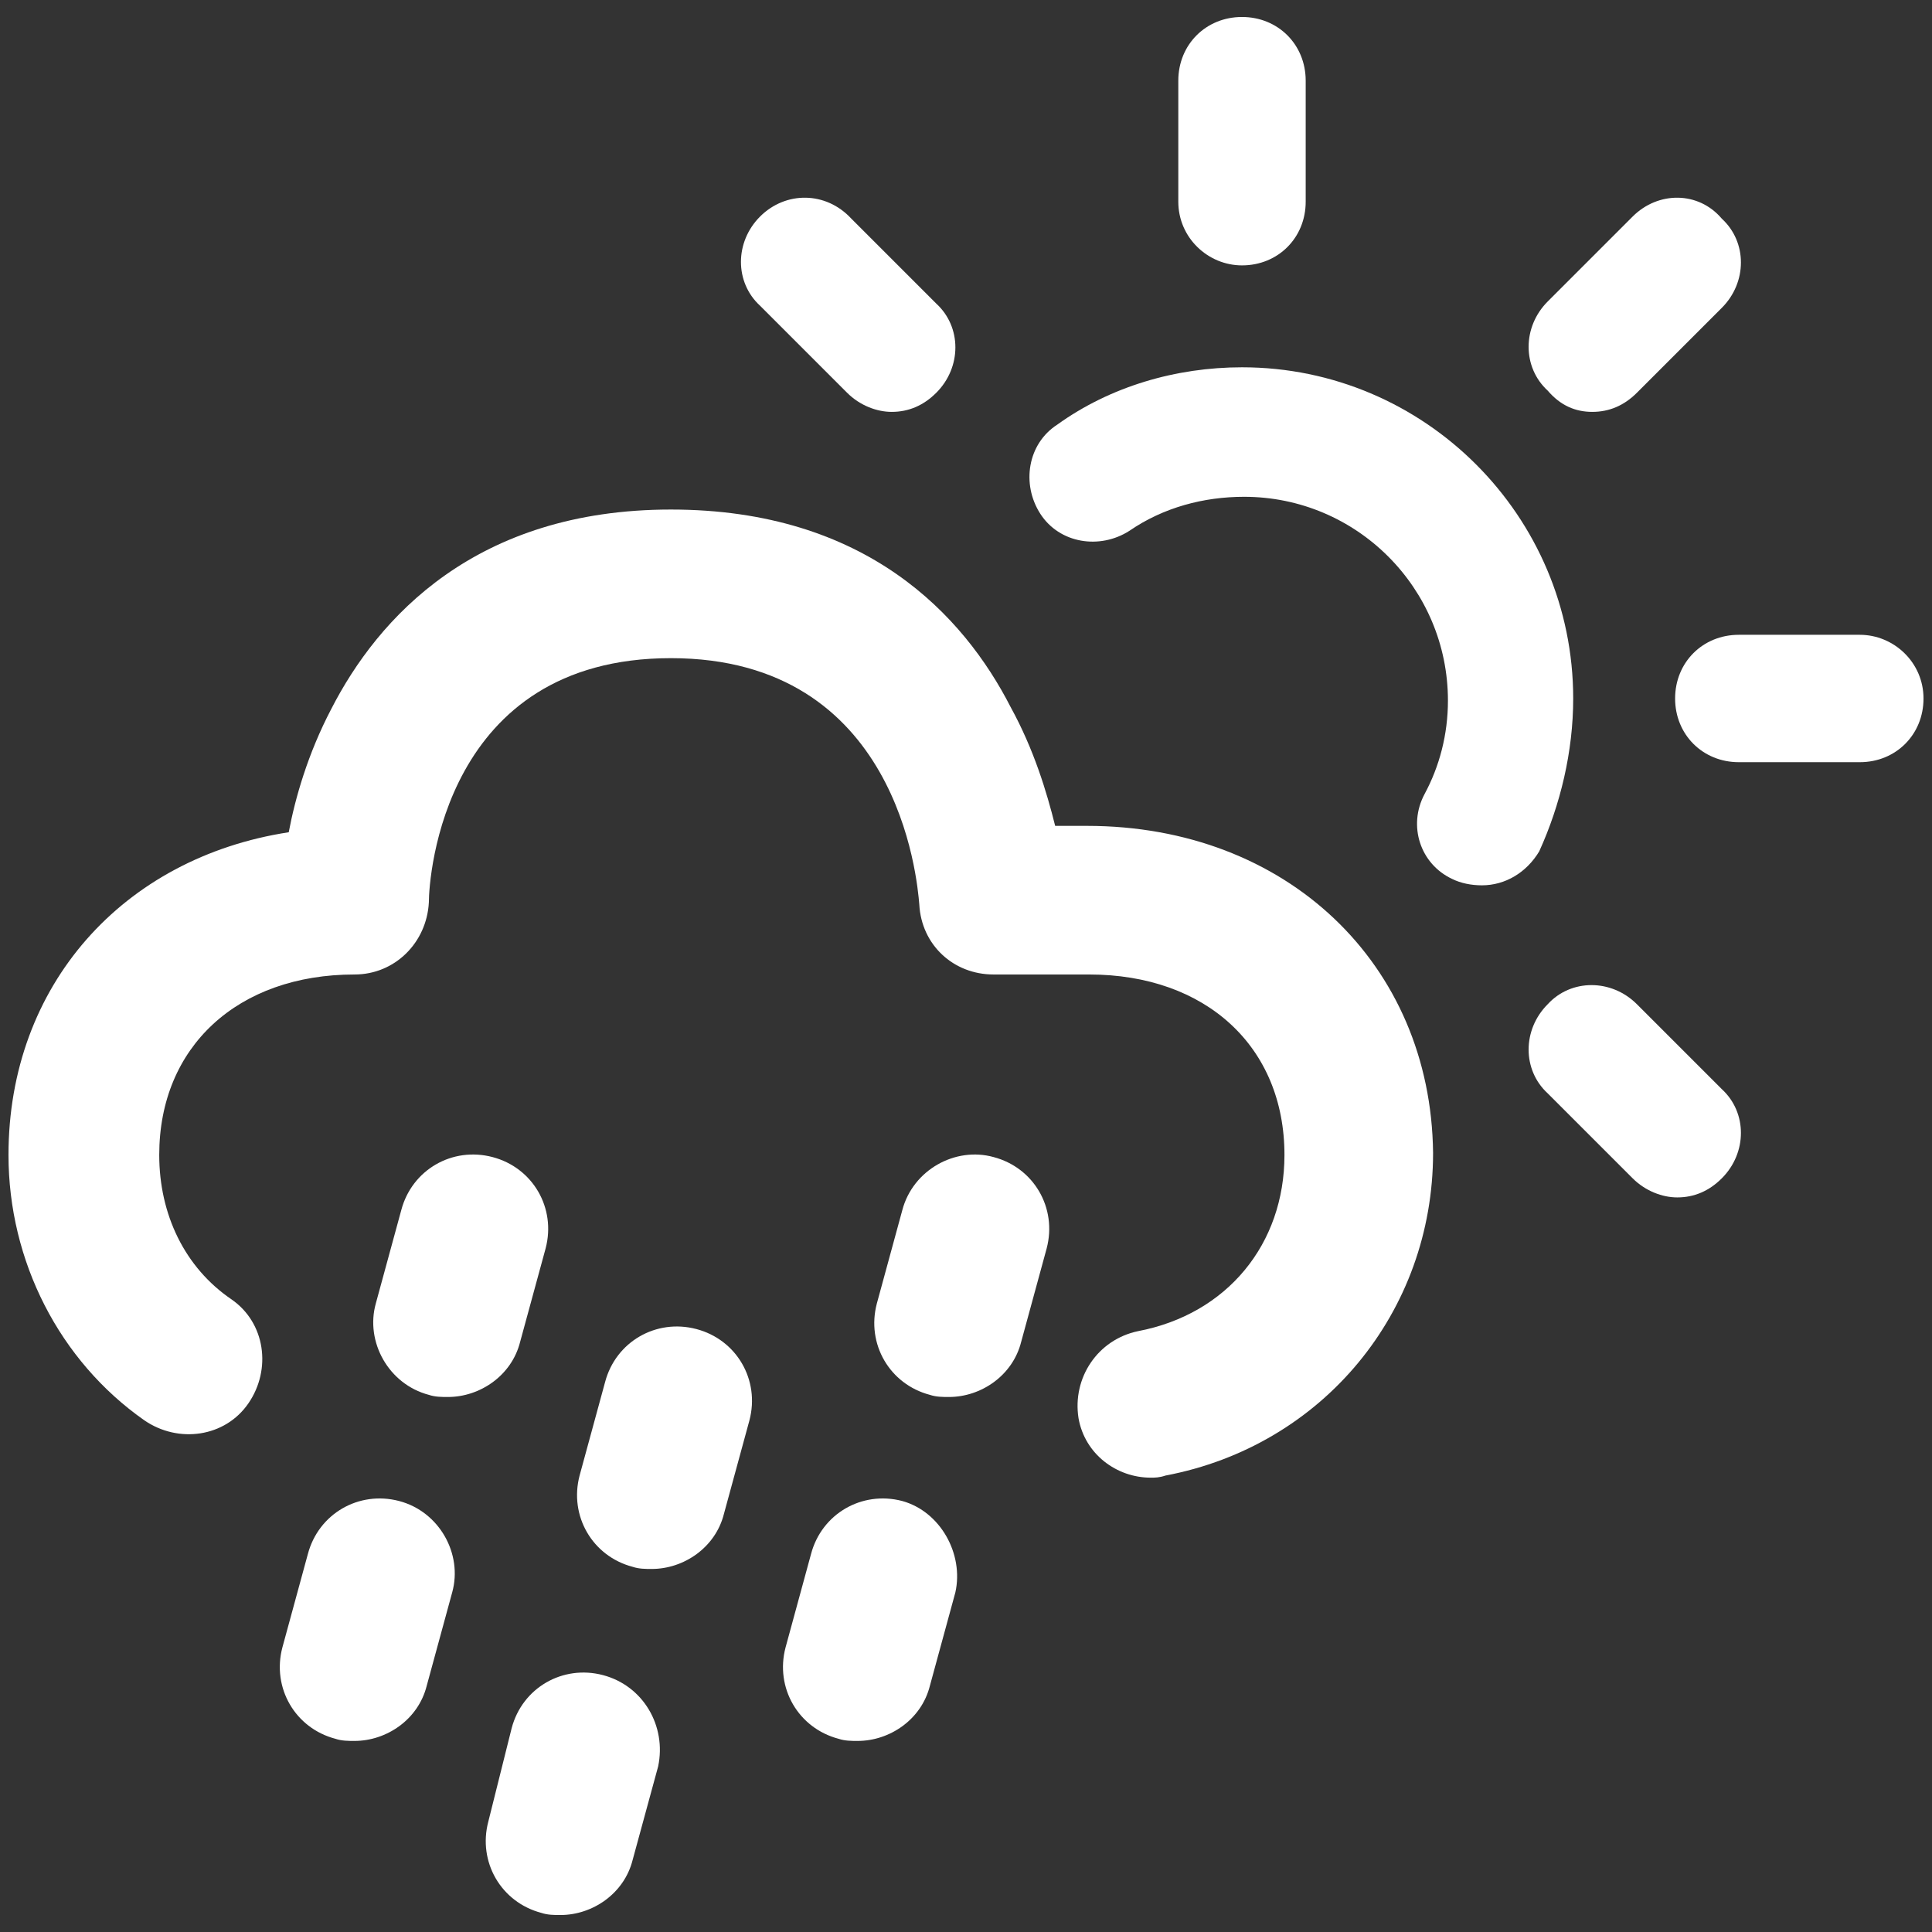 <?xml version="1.0" encoding="utf-8"?>
<!-- Generator: Adobe Illustrator 18.0.0, SVG Export Plug-In . SVG Version: 6.00 Build 0)  -->
<!DOCTYPE svg PUBLIC "-//W3C//DTD SVG 1.1//EN" "http://www.w3.org/Graphics/SVG/1.1/DTD/svg11.dtd">
<svg fill="#fff" version="1.1" id="Layer_1" xmlns="http://www.w3.org/2000/svg" xmlns:xlink="http://www.w3.org/1999/xlink" x="0px" y="0px"
	 viewBox="0 0 91 91" enable-background="new 0 0 91 91" xml:space="preserve">
<rect x="0" y="0" width="91" height="91" fill="#333333" stroke="none"/>
<g>
	<path d="M20.2,65.7c0.3,0.1,0.6,0.1,0.9,0.1c1.5,0,3-1,3.4-2.6l1.2-4.4c0.5-1.9-0.6-3.8-2.5-4.3c-1.9-0.5-3.8,0.6-4.3,2.5l-1.2,4.4
		C17.2,63.2,18.3,65.2,20.2,65.7z"/>
	<path d="M46.8,54.5C45,54,43,55.1,42.5,57l-1.2,4.4c-0.5,1.9,0.6,3.8,2.5,4.3c0.3,0.1,0.6,0.1,0.9,0.1c1.5,0,3-1,3.4-2.6l1.2-4.4
		C49.8,56.9,48.7,55,46.8,54.5z"/>
	<path d="M32.8,62.6c-1.9-0.5-3.8,0.6-4.3,2.5l-1.2,4.4c-0.5,1.9,0.6,3.8,2.5,4.3c0.3,0.1,0.6,0.1,0.9,0.1c1.5,0,3-1,3.4-2.6
		l1.2-4.4C35.8,65,34.7,63.1,32.8,62.6z"/>
	<path d="M18.8,70.7c-1.9-0.5-3.8,0.6-4.3,2.5l-1.2,4.4c-0.5,1.9,0.6,3.8,2.5,4.3c0.3,0.1,0.6,0.1,0.9,0.1c1.5,0,3-1,3.4-2.6
		l1.2-4.4C21.8,73.2,20.7,71.2,18.8,70.7z"/>
	<path d="M42.5,70.7c-1.9-0.5-3.8,0.6-4.3,2.5L37,77.6c-0.5,1.9,0.6,3.8,2.5,4.3c0.3,0.1,0.6,0.1,0.9,0.1c1.5,0,3-1,3.4-2.6l1.2-4.4
		C45.4,73.2,44.3,71.2,42.5,70.7z"/>
	<path d="M28.4,78.9c-1.9-0.5-3.8,0.6-4.3,2.5L23,85.8c-0.5,1.9,0.6,3.8,2.5,4.3c0.3,0.1,0.6,0.1,0.9,0.1c1.5,0,3-1,3.4-2.6l1.2-4.4
		C31.4,81.3,30.3,79.4,28.4,78.9z"/>
	<path d="M74.1,32.9c0-8.6-7-15.6-15.6-15.6c-3.1,0-6.2,0.9-8.7,2.7c-1.4,0.9-1.7,2.8-0.8,4.2c0.9,1.4,2.8,1.7,4.2,0.8
		c1.6-1.1,3.5-1.6,5.4-1.6c5.3,0,9.6,4.3,9.6,9.6c0,1.6-0.4,3.1-1.1,4.4c-0.8,1.5-0.2,3.3,1.3,4c0.4,0.2,0.9,0.3,1.4,0.3
		c1.1,0,2.1-0.6,2.7-1.6C73.5,37.9,74.1,35.4,74.1,32.9z"/>
	<path d="M58.5,12.5c1.7,0,3-1.3,3-3V3.8c0-1.7-1.3-3-3-3c-1.7,0-3,1.3-3,3v5.7C55.5,11.2,56.9,12.5,58.5,12.5z"/>
	<path d="M87.6,29.9h-5.7c-1.7,0-3,1.3-3,3c0,1.7,1.3,3,3,3h5.7c1.7,0,3-1.3,3-3C90.6,31.2,89.2,29.9,87.6,29.9z"/>
	<path d="M75,19.4c0.8,0,1.5-0.3,2.1-0.9l4-4c1.2-1.2,1.2-3.1,0-4.2C80,9,78.1,9,76.9,10.2l-4,4c-1.2,1.2-1.2,3.1,0,4.2
		C73.5,19.1,74.2,19.4,75,19.4z"/>
	<path d="M77.1,47.3c-1.2-1.2-3.1-1.2-4.2,0c-1.2,1.2-1.2,3.1,0,4.2l4,4c0.6,0.6,1.4,0.9,2.1,0.9c0.8,0,1.5-0.3,2.1-0.9
		c1.2-1.2,1.2-3.1,0-4.2L77.1,47.3z"/>
	<path d="M39.9,18.5c0.6,0.6,1.4,0.9,2.1,0.9c0.8,0,1.5-0.3,2.1-0.9c1.2-1.2,1.2-3.1,0-4.2l-4-4C38.9,9,37,9,35.8,10.2
		c-1.2,1.2-1.2,3.1,0,4.2L39.9,18.5z"/>
	<path d="M51.2,38.9h-1.5c-0.4-1.6-1-3.6-2.1-5.6C45.4,29,40.8,24,31.6,24c-9.2,0-13.8,5.1-16,9.4c-1.1,2.1-1.7,4.2-2,5.8
		C5.8,40.4,0.4,46.4,0.4,54.4c0,5,2.4,9.7,6.4,12.5c1.6,1.1,3.8,0.8,4.9-0.8c1.1-1.6,0.8-3.8-0.8-4.9c-2.2-1.5-3.4-4-3.4-6.8
		c0-5.1,3.7-8.5,9.2-8.5c1.9,0,3.4-1.5,3.5-3.4c0-1.2,0.7-11.5,11.4-11.5c10.7,0,11.6,10.4,11.7,11.6c0.1,1.9,1.6,3.3,3.5,3.3h4.5
		c5.5,0,9.2,3.4,9.2,8.5c0,4.2-2.7,7.5-6.9,8.3c-1.9,0.4-3.1,2.2-2.8,4.1c0.3,1.7,1.8,2.8,3.4,2.8c0.2,0,0.4,0,0.7-0.1
		c7.4-1.4,12.6-7.7,12.6-15.2C67.4,45.4,60.6,38.9,51.2,38.9z"/>
</g>
</svg>
